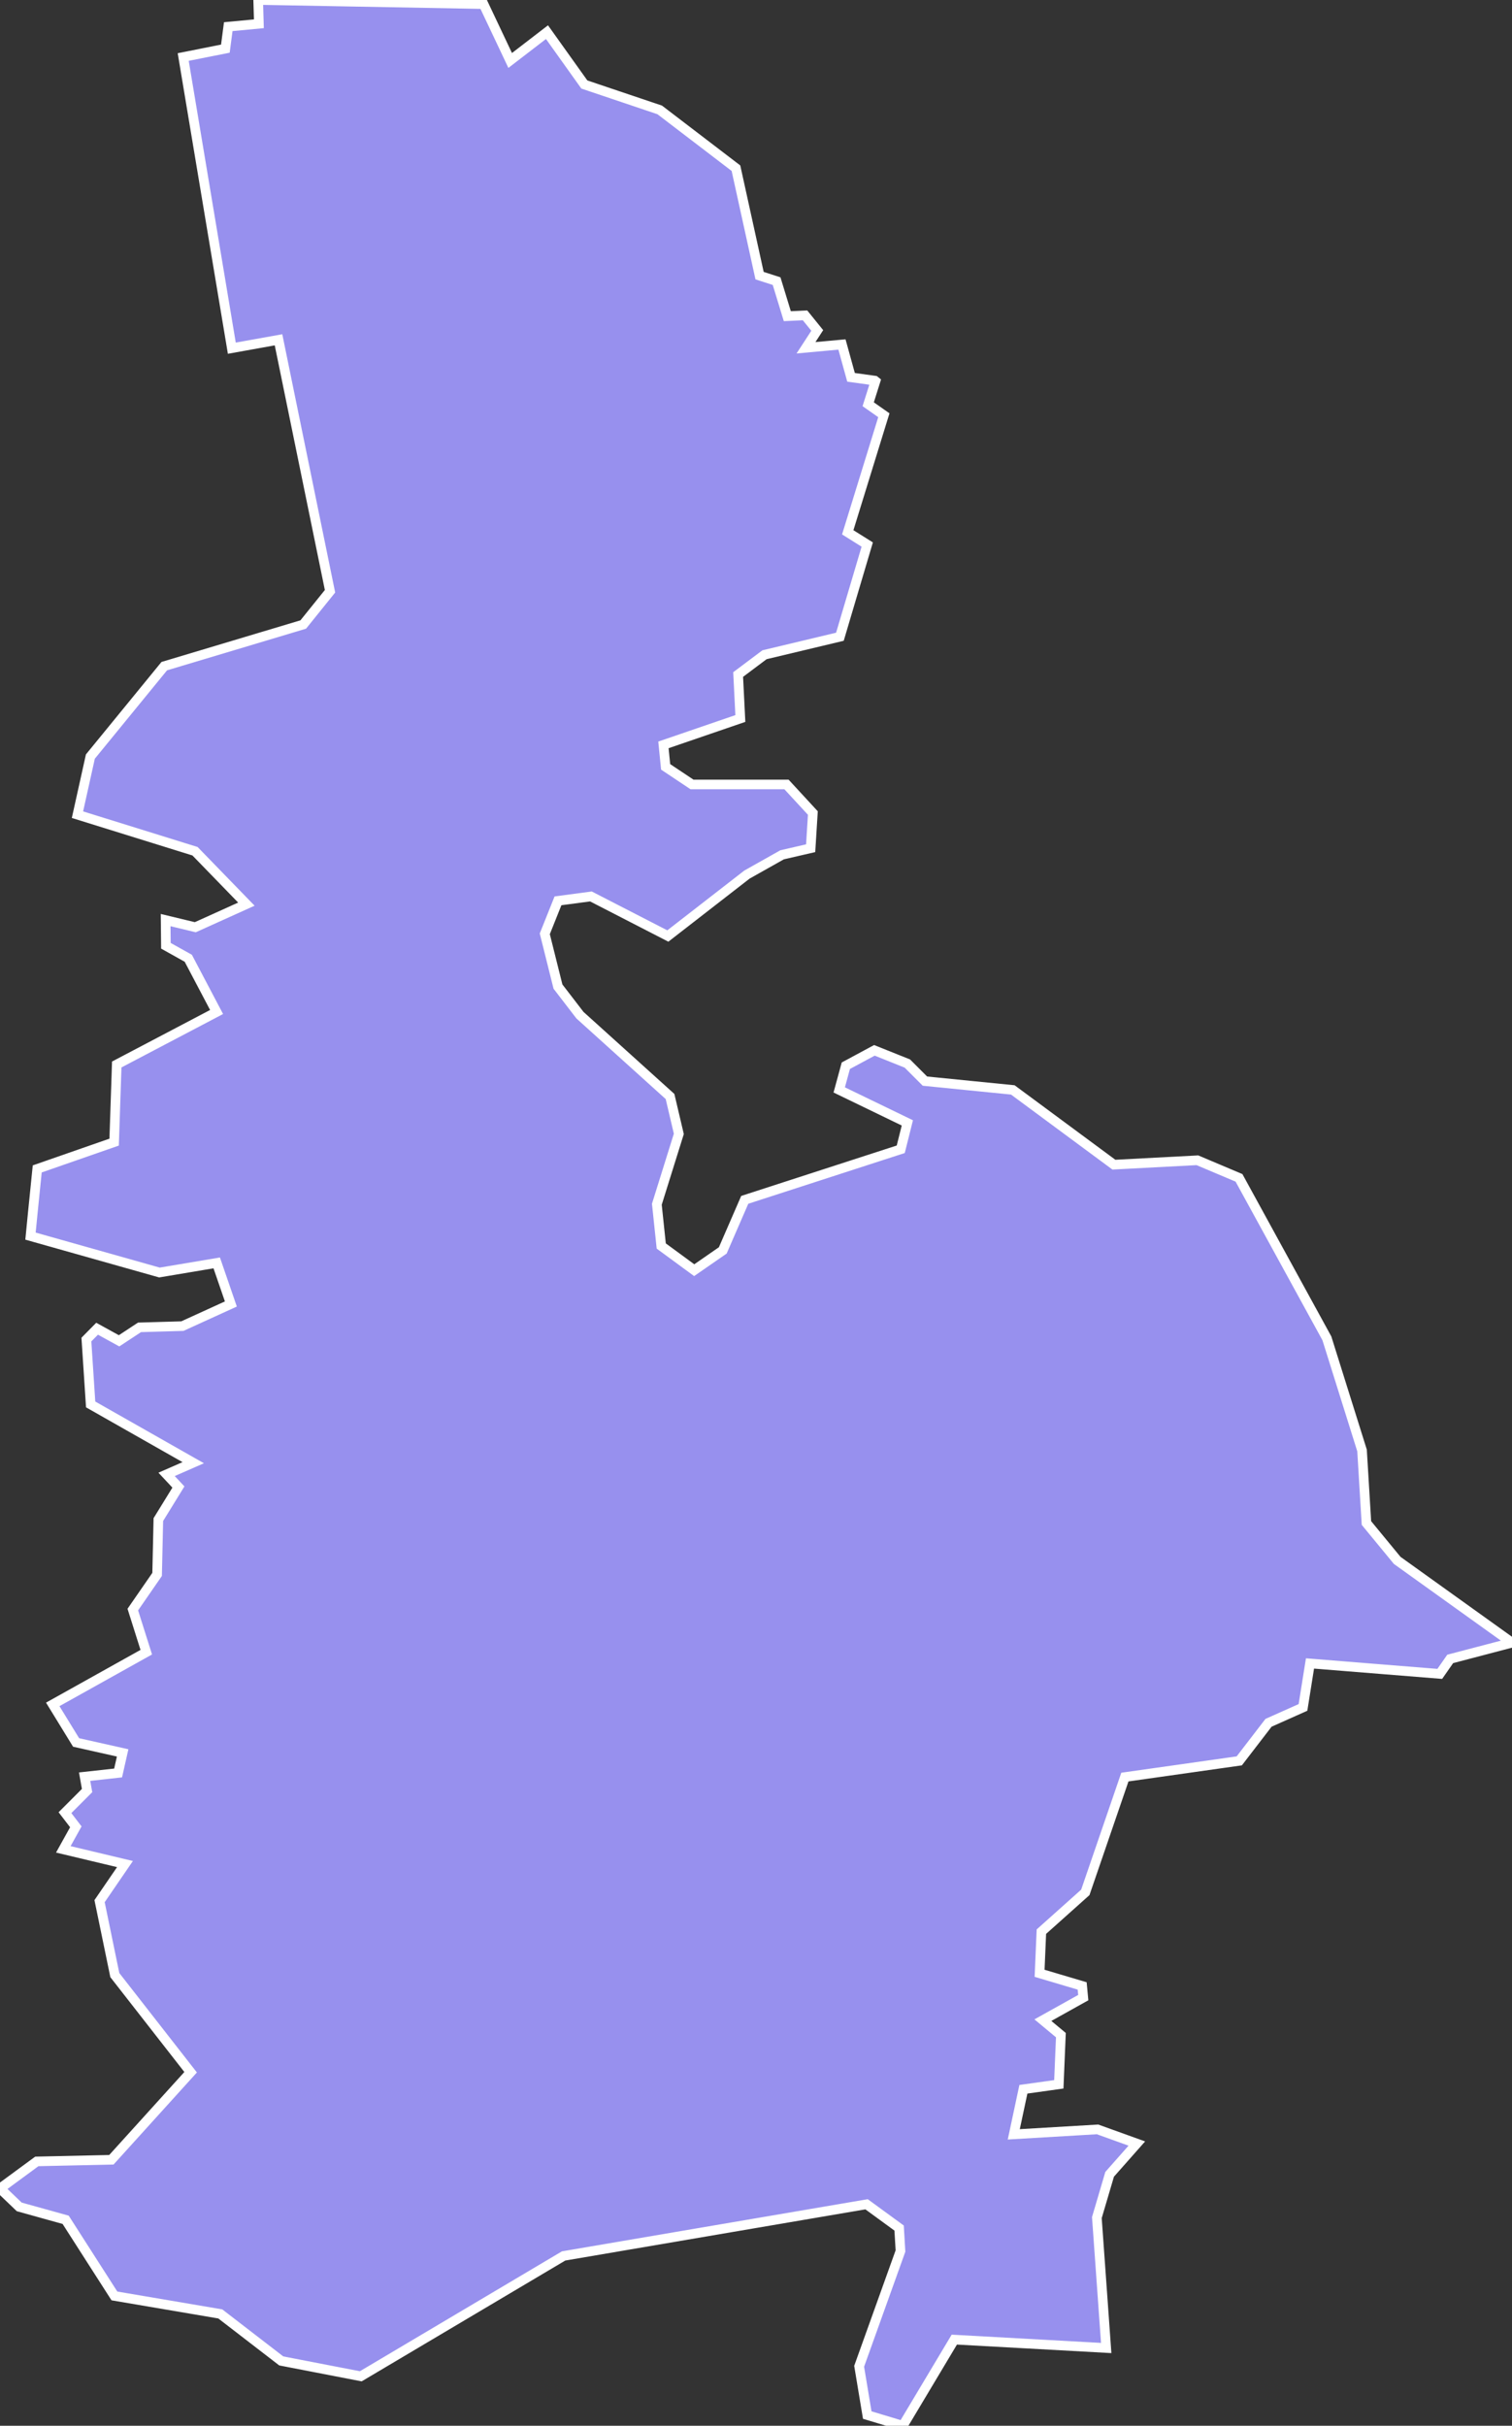 <svg xmlns="http://www.w3.org/2000/svg" viewBox="407.461 371.589 110.1 176.54" width="110.1" height="176.54">
            <rect x="407.461" y="371.589" width="110.1" height="176.54" fill="#333333" stroke="none"/>
            <path 
                d="m 426.261,371.589 16.41,0.3 1.94,4.1 2.68,-2.06 2.72,3.81 5.49,1.85 5.55,4.24 1.72,7.82 1.24,0.4 0.78,2.55 1.29,-0.06 0.89,1.1 -0.82,1.26 2.62,-0.24 0.66,2.39 1.73,0.24 0,0 0.05,0.04 0,0 -0.53,1.68 1.14,0.8 -2.63,8.52 1.42,0.89 -1.99,6.71 0,0 -5.49,1.31 -1.92,1.44 0.16,3.2 -5.6,1.92 0.16,1.6 1.92,1.28 6.88,0 1.92,2.08 -0.16,2.56 -2.08,0.48 0,0 -2.56,1.44 0,0 -5.76,4.47 -5.6,-2.88 -2.4,0.32 -0.96,2.4 0.96,3.84 1.6,2.08 6.56,5.92 0.64,2.72 -1.6,5.12 0.32,3.04 2.4,1.76 2.08,-1.44 1.6,-3.68 11.36,-3.68 0.48,-1.92 -4.96,-2.4 0.48,-1.76 2.08,-1.12 2.4,0.96 0,0 0,0 0,0 1.28,1.28 6.4,0.64 7.36,5.44 6.08,-0.32 3.03,1.28 6.4,11.68 2.56,8.16 0.32,5.28 2.24,2.72 8.36,5.99 0,0 0,0 0,0 -4.5,1.18 -0.76,1.09 -9.45,-0.76 -0.51,3.2 -2.51,1.12 -2.13,2.77 -8.33,1.18 -2.88,8.39 -3.2,2.86 -0.13,3.03 3.1,0.92 0.08,0.85 -2.94,1.64 1.31,1.09 -0.15,3.58 -2.58,0.36 -0.7,3.28 6.1,-0.36 2.86,1.03 -1.98,2.24 -0.93,3.15 0.68,9.49 0,0 -11.06,-0.61 -3.75,6.27 -2.59,-0.78 -0.59,-3.55 3.01,-8.39 -0.1,-1.67 -2.37,-1.73 -22.06,3.76 -14.77,8.76 -5.79,-1.12 -4.44,-3.42 -7.71,-1.31 -3.55,-5.54 -3.38,-0.94 -1.4,-1.34 0,0 2.68,-1.97 5.43,-0.12 5.77,-6.37 -5.52,-7.07 -1.11,-5.38 1.85,-2.7 -4.49,-1.07 0.91,-1.64 -0.79,-1.03 1.61,-1.61 -0.18,-1.01 2.44,-0.27 0.33,-1.46 -3.39,-0.76 -1.7,-2.77 0,0 0,0 0,0 6.81,-3.8 -0.98,-3.1 1.77,-2.56 0.09,-3.99 1.46,-2.37 -0.86,-0.92 1.94,-0.85 -7.47,-4.24 -0.31,-4.72 0.78,-0.79 1.6,0.88 1.49,-0.98 3.12,-0.09 3.53,-1.61 -1.03,-2.99 -4.17,0.7 -9.39,-2.65 0,0 0.15,-1.53 0,0 0.34,-3.36 5.6,-1.95 0.19,-5.65 7.27,-3.82 -2.06,-3.91 -1.63,-0.91 -0.02,-1.87 2.16,0.52 3.72,-1.68 -3.74,-3.85 -8.56,-2.66 0.94,-4.23 5.38,-6.58 10.12,-3.03 1.95,-2.42 -3.75,-18.3 -3.4,0.61 0,0 -3.54,-21.19 3.07,-0.61 0.21,-1.6 2.23,-0.21 0,0 z" 
                fill="rgb(151, 144, 238)" 
                stroke="white" 
                stroke-width=".7px"
                title="Jelgavas novads" 
                id="LV-041" 
            />
        </svg>